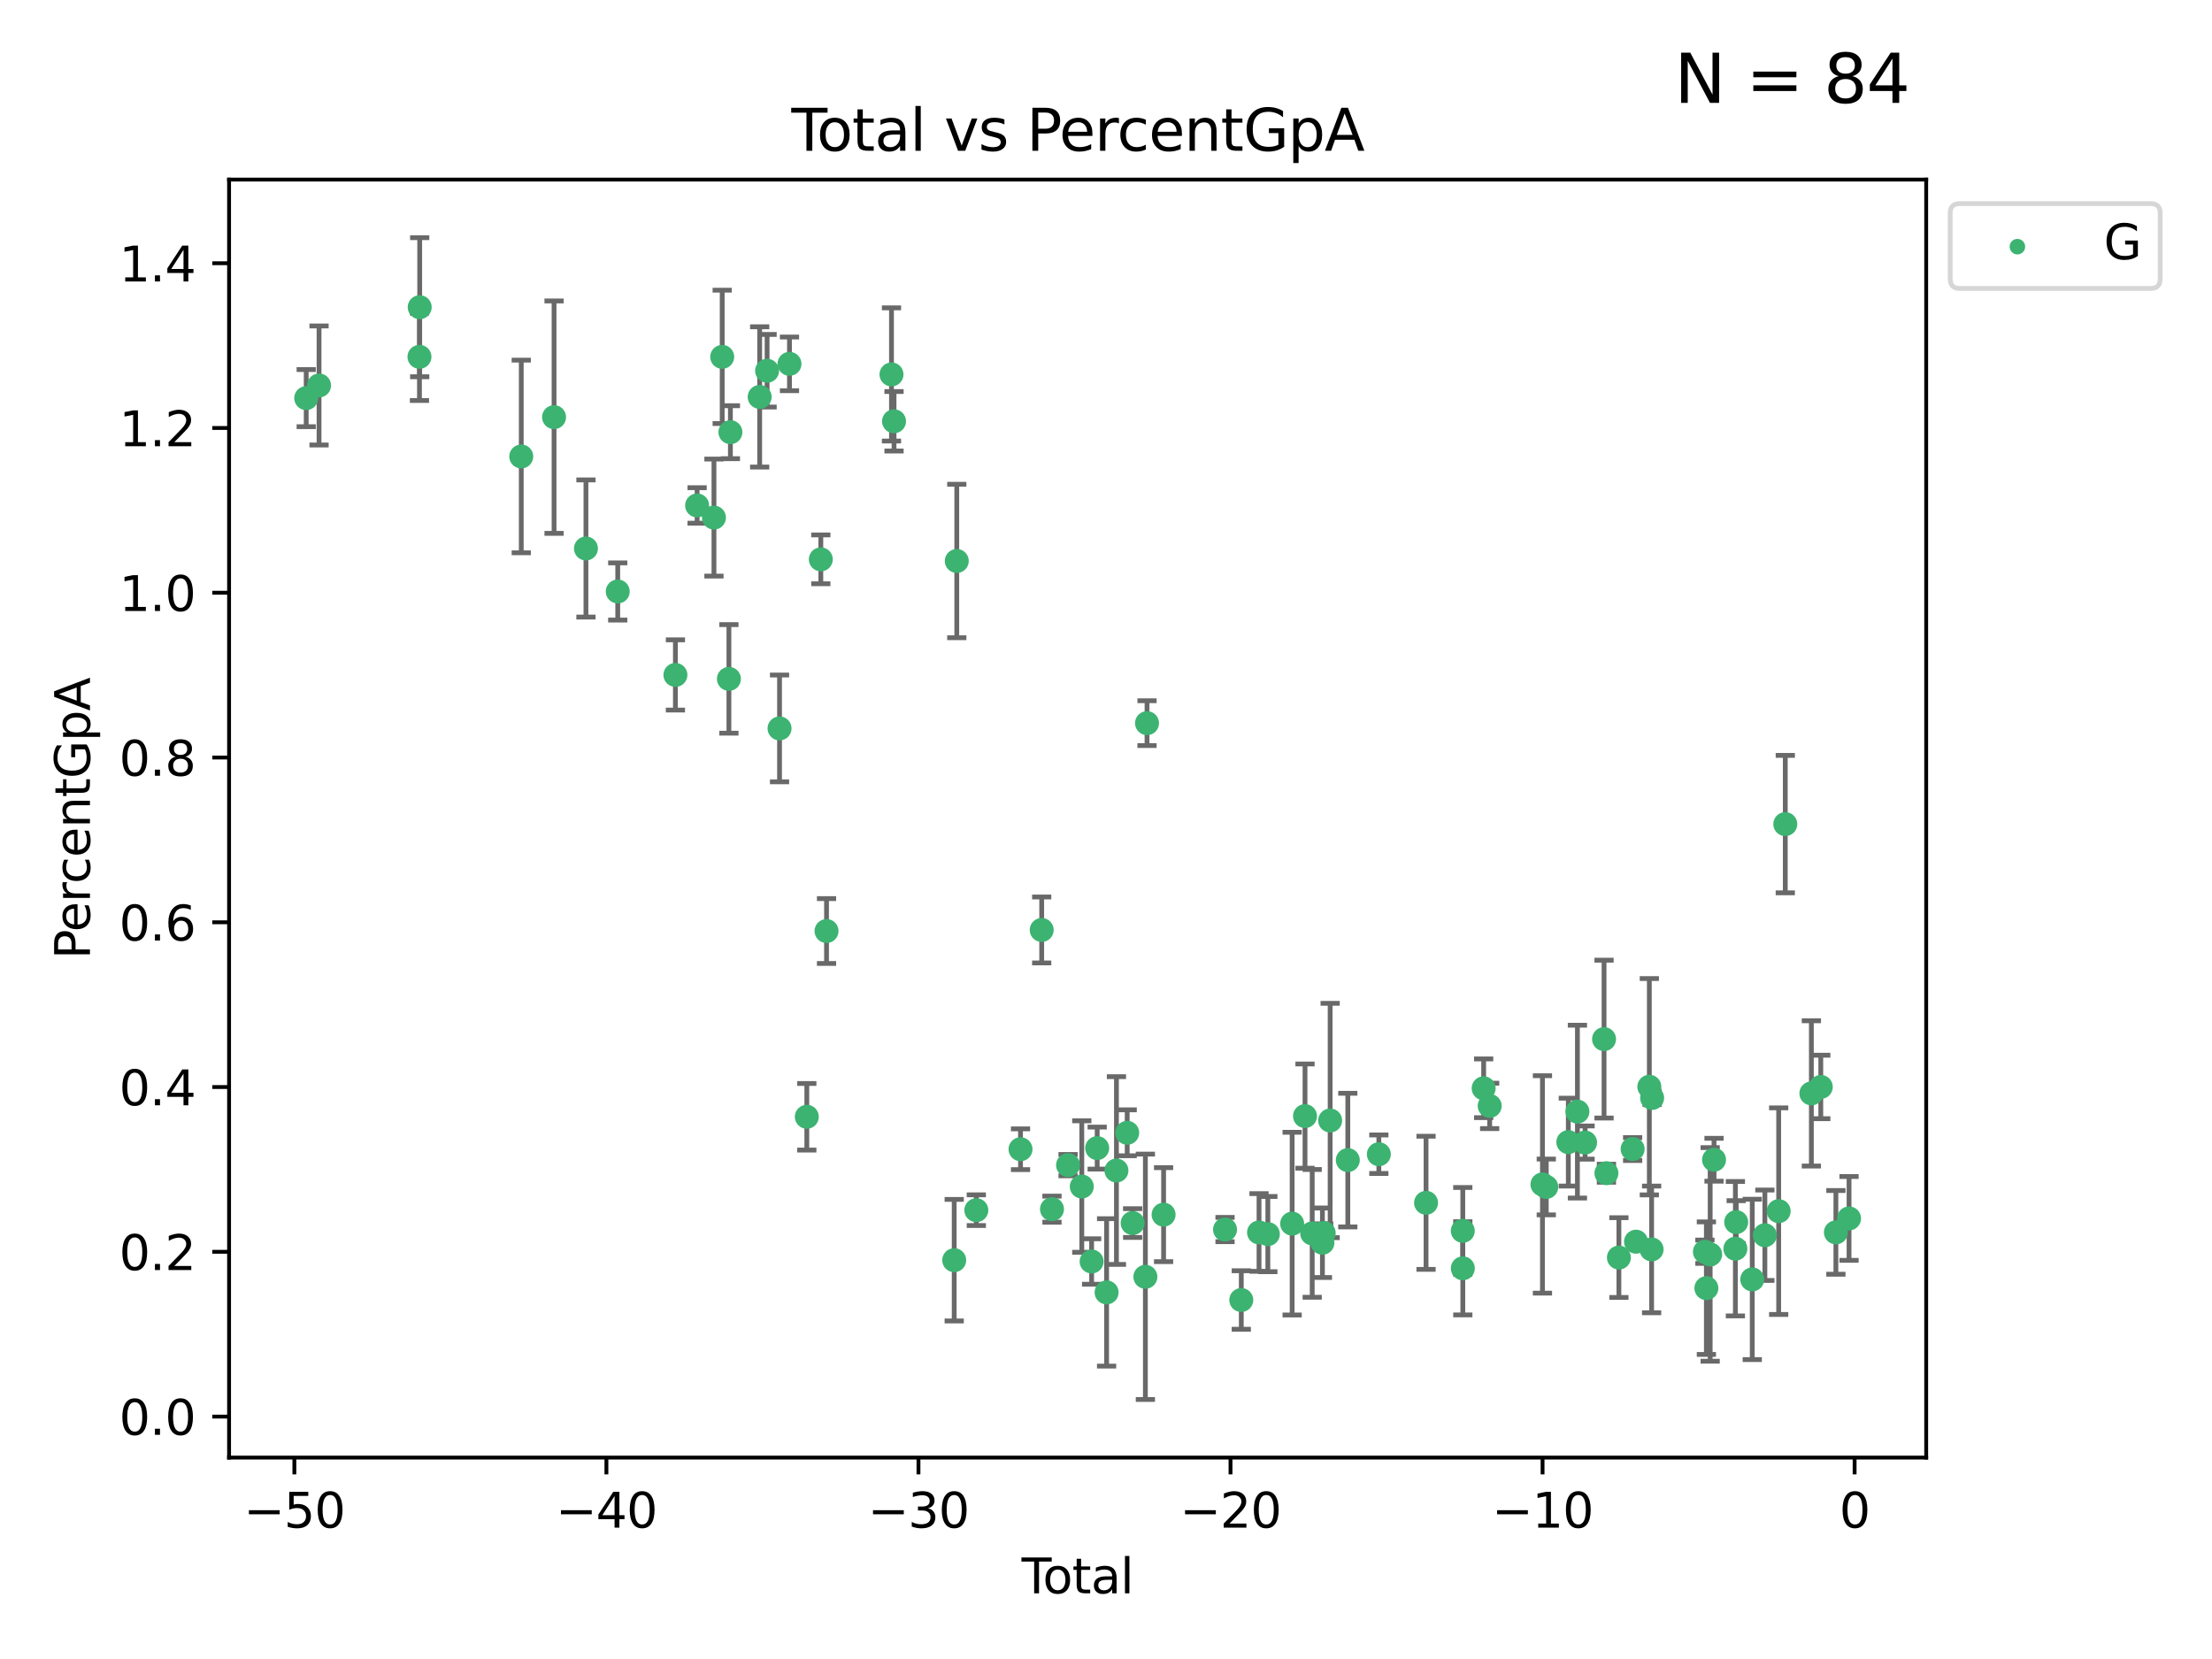 <?xml version="1.0" encoding="utf-8" standalone="no"?>
<!DOCTYPE svg PUBLIC "-//W3C//DTD SVG 1.1//EN"
  "http://www.w3.org/Graphics/SVG/1.1/DTD/svg11.dtd">
<svg xmlns:xlink="http://www.w3.org/1999/xlink" width="460.8pt" height="345.6pt" viewBox="0 0 460.8 345.6" xmlns="http://www.w3.org/2000/svg" version="1.1">
 <defs>
  <style type="text/css">*{stroke-linejoin: round; stroke-linecap: butt}</style>
 </defs>
 <g id="figure_1">
  <g id="patch_1">
   <path d="M 0 345.6 
L 460.8 345.6 
L 460.8 0 
L 0 0 
z
" style="fill: #ffffff"/>
  </g>
  <g id="axes_1">
   <g id="patch_2">
    <path d="M 47.72 303.64 
L 401.26 303.64 
L 401.26 37.411 
L 47.72 37.411 
z
" style="fill: #ffffff"/>
   </g>
   <g id="PathCollection_1">
    <defs>
     <path id="md6d4389af2" d="M 0 1.118 
C 0.297 1.118 0.581 1 0.791 0.791 
C 1 0.581 1.118 0.297 1.118 0 
C 1.118 -0.297 1 -0.581 0.791 -0.791 
C 0.581 -1 0.297 -1.118 0 -1.118 
C -0.297 -1.118 -0.581 -1 -0.791 -0.791 
C -1 -0.581 -1.118 -0.297 -1.118 0 
C -1.118 0.297 -1 0.581 -0.791 0.791 
C -0.581 1 -0.297 1.118 0 1.118 
z
" style="stroke: #3cb371"/>
    </defs>
    <g clip-path="url(#p7189ea8fd0)">
     <use xlink:href="#md6d4389af2" x="63.79" y="82.935" style="fill: #3cb371; stroke: #3cb371"/>
     <use xlink:href="#md6d4389af2" x="66.464" y="80.301" style="fill: #3cb371; stroke: #3cb371"/>
     <use xlink:href="#md6d4389af2" x="87.382" y="74.335" style="fill: #3cb371; stroke: #3cb371"/>
     <use xlink:href="#md6d4389af2" x="87.432" y="63.999" style="fill: #3cb371; stroke: #3cb371"/>
     <use xlink:href="#md6d4389af2" x="108.588" y="95.09" style="fill: #3cb371; stroke: #3cb371"/>
     <use xlink:href="#md6d4389af2" x="115.421" y="86.9" style="fill: #3cb371; stroke: #3cb371"/>
     <use xlink:href="#md6d4389af2" x="122.064" y="114.26" style="fill: #3cb371; stroke: #3cb371"/>
     <use xlink:href="#md6d4389af2" x="128.687" y="123.215" style="fill: #3cb371; stroke: #3cb371"/>
     <use xlink:href="#md6d4389af2" x="140.702" y="140.6" style="fill: #3cb371; stroke: #3cb371"/>
     <use xlink:href="#md6d4389af2" x="145.222" y="105.293" style="fill: #3cb371; stroke: #3cb371"/>
     <use xlink:href="#md6d4389af2" x="148.731" y="107.823" style="fill: #3cb371; stroke: #3cb371"/>
     <use xlink:href="#md6d4389af2" x="150.448" y="74.341" style="fill: #3cb371; stroke: #3cb371"/>
     <use xlink:href="#md6d4389af2" x="151.846" y="141.426" style="fill: #3cb371; stroke: #3cb371"/>
     <use xlink:href="#md6d4389af2" x="152.157" y="90.033" style="fill: #3cb371; stroke: #3cb371"/>
     <use xlink:href="#md6d4389af2" x="158.254" y="82.687" style="fill: #3cb371; stroke: #3cb371"/>
     <use xlink:href="#md6d4389af2" x="159.799" y="77.235" style="fill: #3cb371; stroke: #3cb371"/>
     <use xlink:href="#md6d4389af2" x="162.392" y="151.742" style="fill: #3cb371; stroke: #3cb371"/>
     <use xlink:href="#md6d4389af2" x="164.463" y="75.796" style="fill: #3cb371; stroke: #3cb371"/>
     <use xlink:href="#md6d4389af2" x="168.074" y="232.647" style="fill: #3cb371; stroke: #3cb371"/>
     <use xlink:href="#md6d4389af2" x="170.992" y="116.522" style="fill: #3cb371; stroke: #3cb371"/>
     <use xlink:href="#md6d4389af2" x="172.181" y="193.953" style="fill: #3cb371; stroke: #3cb371"/>
     <use xlink:href="#md6d4389af2" x="185.714" y="78" style="fill: #3cb371; stroke: #3cb371"/>
     <use xlink:href="#md6d4389af2" x="186.243" y="87.759" style="fill: #3cb371; stroke: #3cb371"/>
     <use xlink:href="#md6d4389af2" x="198.778" y="262.519" style="fill: #3cb371; stroke: #3cb371"/>
     <use xlink:href="#md6d4389af2" x="199.315" y="116.864" style="fill: #3cb371; stroke: #3cb371"/>
     <use xlink:href="#md6d4389af2" x="203.386" y="252.104" style="fill: #3cb371; stroke: #3cb371"/>
     <use xlink:href="#md6d4389af2" x="212.593" y="239.405" style="fill: #3cb371; stroke: #3cb371"/>
     <use xlink:href="#md6d4389af2" x="217.005" y="193.729" style="fill: #3cb371; stroke: #3cb371"/>
     <use xlink:href="#md6d4389af2" x="219.148" y="251.893" style="fill: #3cb371; stroke: #3cb371"/>
     <use xlink:href="#md6d4389af2" x="222.496" y="242.715" style="fill: #3cb371; stroke: #3cb371"/>
     <use xlink:href="#md6d4389af2" x="225.356" y="247.179" style="fill: #3cb371; stroke: #3cb371"/>
     <use xlink:href="#md6d4389af2" x="227.405" y="262.795" style="fill: #3cb371; stroke: #3cb371"/>
     <use xlink:href="#md6d4389af2" x="228.564" y="239.172" style="fill: #3cb371; stroke: #3cb371"/>
     <use xlink:href="#md6d4389af2" x="230.524" y="269.231" style="fill: #3cb371; stroke: #3cb371"/>
     <use xlink:href="#md6d4389af2" x="232.576" y="243.844" style="fill: #3cb371; stroke: #3cb371"/>
     <use xlink:href="#md6d4389af2" x="234.815" y="235.98" style="fill: #3cb371; stroke: #3cb371"/>
     <use xlink:href="#md6d4389af2" x="235.948" y="254.786" style="fill: #3cb371; stroke: #3cb371"/>
     <use xlink:href="#md6d4389af2" x="238.603" y="265.982" style="fill: #3cb371; stroke: #3cb371"/>
     <use xlink:href="#md6d4389af2" x="238.945" y="150.646" style="fill: #3cb371; stroke: #3cb371"/>
     <use xlink:href="#md6d4389af2" x="242.398" y="253.033" style="fill: #3cb371; stroke: #3cb371"/>
     <use xlink:href="#md6d4389af2" x="255.195" y="256.139" style="fill: #3cb371; stroke: #3cb371"/>
     <use xlink:href="#md6d4389af2" x="258.583" y="270.816" style="fill: #3cb371; stroke: #3cb371"/>
     <use xlink:href="#md6d4389af2" x="262.278" y="256.744" style="fill: #3cb371; stroke: #3cb371"/>
     <use xlink:href="#md6d4389af2" x="264.117" y="257.084" style="fill: #3cb371; stroke: #3cb371"/>
     <use xlink:href="#md6d4389af2" x="269.176" y="254.906" style="fill: #3cb371; stroke: #3cb371"/>
     <use xlink:href="#md6d4389af2" x="271.858" y="232.502" style="fill: #3cb371; stroke: #3cb371"/>
     <use xlink:href="#md6d4389af2" x="273.356" y="256.938" style="fill: #3cb371; stroke: #3cb371"/>
     <use xlink:href="#md6d4389af2" x="275.485" y="258.887" style="fill: #3cb371; stroke: #3cb371"/>
     <use xlink:href="#md6d4389af2" x="275.751" y="256.859" style="fill: #3cb371; stroke: #3cb371"/>
     <use xlink:href="#md6d4389af2" x="277.094" y="233.42" style="fill: #3cb371; stroke: #3cb371"/>
     <use xlink:href="#md6d4389af2" x="280.773" y="241.671" style="fill: #3cb371; stroke: #3cb371"/>
     <use xlink:href="#md6d4389af2" x="287.239" y="240.446" style="fill: #3cb371; stroke: #3cb371"/>
     <use xlink:href="#md6d4389af2" x="297.072" y="250.564" style="fill: #3cb371; stroke: #3cb371"/>
     <use xlink:href="#md6d4389af2" x="304.726" y="256.409" style="fill: #3cb371; stroke: #3cb371"/>
     <use xlink:href="#md6d4389af2" x="304.732" y="264.216" style="fill: #3cb371; stroke: #3cb371"/>
     <use xlink:href="#md6d4389af2" x="309.074" y="226.71" style="fill: #3cb371; stroke: #3cb371"/>
     <use xlink:href="#md6d4389af2" x="310.327" y="230.381" style="fill: #3cb371; stroke: #3cb371"/>
     <use xlink:href="#md6d4389af2" x="321.321" y="246.736" style="fill: #3cb371; stroke: #3cb371"/>
     <use xlink:href="#md6d4389af2" x="322.117" y="247.265" style="fill: #3cb371; stroke: #3cb371"/>
     <use xlink:href="#md6d4389af2" x="326.71" y="237.924" style="fill: #3cb371; stroke: #3cb371"/>
     <use xlink:href="#md6d4389af2" x="328.606" y="231.572" style="fill: #3cb371; stroke: #3cb371"/>
     <use xlink:href="#md6d4389af2" x="330.201" y="238.014" style="fill: #3cb371; stroke: #3cb371"/>
     <use xlink:href="#md6d4389af2" x="334.153" y="216.465" style="fill: #3cb371; stroke: #3cb371"/>
     <use xlink:href="#md6d4389af2" x="334.648" y="244.401" style="fill: #3cb371; stroke: #3cb371"/>
     <use xlink:href="#md6d4389af2" x="337.246" y="261.974" style="fill: #3cb371; stroke: #3cb371"/>
     <use xlink:href="#md6d4389af2" x="340.108" y="239.365" style="fill: #3cb371; stroke: #3cb371"/>
     <use xlink:href="#md6d4389af2" x="340.813" y="258.666" style="fill: #3cb371; stroke: #3cb371"/>
     <use xlink:href="#md6d4389af2" x="343.586" y="226.386" style="fill: #3cb371; stroke: #3cb371"/>
     <use xlink:href="#md6d4389af2" x="344.06" y="260.279" style="fill: #3cb371; stroke: #3cb371"/>
     <use xlink:href="#md6d4389af2" x="344.169" y="228.721" style="fill: #3cb371; stroke: #3cb371"/>
     <use xlink:href="#md6d4389af2" x="355.164" y="260.76" style="fill: #3cb371; stroke: #3cb371"/>
     <use xlink:href="#md6d4389af2" x="355.471" y="268.346" style="fill: #3cb371; stroke: #3cb371"/>
     <use xlink:href="#md6d4389af2" x="356.26" y="261.316" style="fill: #3cb371; stroke: #3cb371"/>
     <use xlink:href="#md6d4389af2" x="357.064" y="241.595" style="fill: #3cb371; stroke: #3cb371"/>
     <use xlink:href="#md6d4389af2" x="361.514" y="260.125" style="fill: #3cb371; stroke: #3cb371"/>
     <use xlink:href="#md6d4389af2" x="361.682" y="254.591" style="fill: #3cb371; stroke: #3cb371"/>
     <use xlink:href="#md6d4389af2" x="365.025" y="266.525" style="fill: #3cb371; stroke: #3cb371"/>
     <use xlink:href="#md6d4389af2" x="367.657" y="257.323" style="fill: #3cb371; stroke: #3cb371"/>
     <use xlink:href="#md6d4389af2" x="370.532" y="252.307" style="fill: #3cb371; stroke: #3cb371"/>
     <use xlink:href="#md6d4389af2" x="371.908" y="171.675" style="fill: #3cb371; stroke: #3cb371"/>
     <use xlink:href="#md6d4389af2" x="377.342" y="227.775" style="fill: #3cb371; stroke: #3cb371"/>
     <use xlink:href="#md6d4389af2" x="379.305" y="226.43" style="fill: #3cb371; stroke: #3cb371"/>
     <use xlink:href="#md6d4389af2" x="382.45" y="256.727" style="fill: #3cb371; stroke: #3cb371"/>
     <use xlink:href="#md6d4389af2" x="385.19" y="253.821" style="fill: #3cb371; stroke: #3cb371"/>
    </g>
   </g>
   <g id="matplotlib.axis_1">
    <g id="xtick_1">
     <g id="line2d_1">
      <defs>
       <path id="m8335819a07" d="M 0 0 
L 0 3.5 
" style="stroke: #000000; stroke-width: 0.8"/>
      </defs>
      <g>
       <use xlink:href="#m8335819a07" x="61.322" y="303.64" style="stroke: #000000; stroke-width: 0.8"/>
      </g>
     </g>
     <g id="text_1">
      <!-- −50 -->
      <g transform="translate(50.769 318.238) scale(0.1 -0.1)">
       <defs>
        <path id="DejaVuSans-2212" d="M 678 2272 
L 4684 2272 
L 4684 1741 
L 678 1741 
L 678 2272 
z
" transform="scale(0.016)"/>
        <path id="DejaVuSans-35" d="M 691 4666 
L 3169 4666 
L 3169 4134 
L 1269 4134 
L 1269 2991 
Q 1406 3038 1543 3061 
Q 1681 3084 1819 3084 
Q 2600 3084 3056 2656 
Q 3513 2228 3513 1497 
Q 3513 744 3044 326 
Q 2575 -91 1722 -91 
Q 1428 -91 1123 -41 
Q 819 9 494 109 
L 494 744 
Q 775 591 1075 516 
Q 1375 441 1709 441 
Q 2250 441 2565 725 
Q 2881 1009 2881 1497 
Q 2881 1984 2565 2268 
Q 2250 2553 1709 2553 
Q 1456 2553 1204 2497 
Q 953 2441 691 2322 
L 691 4666 
z
" transform="scale(0.016)"/>
        <path id="DejaVuSans-30" d="M 2034 4250 
Q 1547 4250 1301 3770 
Q 1056 3291 1056 2328 
Q 1056 1369 1301 889 
Q 1547 409 2034 409 
Q 2525 409 2770 889 
Q 3016 1369 3016 2328 
Q 3016 3291 2770 3770 
Q 2525 4250 2034 4250 
z
M 2034 4750 
Q 2819 4750 3233 4129 
Q 3647 3509 3647 2328 
Q 3647 1150 3233 529 
Q 2819 -91 2034 -91 
Q 1250 -91 836 529 
Q 422 1150 422 2328 
Q 422 3509 836 4129 
Q 1250 4750 2034 4750 
z
" transform="scale(0.016)"/>
       </defs>
       <use xlink:href="#DejaVuSans-2212"/>
       <use xlink:href="#DejaVuSans-35" x="83.789"/>
       <use xlink:href="#DejaVuSans-30" x="147.412"/>
      </g>
     </g>
    </g>
    <g id="xtick_2">
     <g id="line2d_2">
      <g>
       <use xlink:href="#m8335819a07" x="126.327" y="303.64" style="stroke: #000000; stroke-width: 0.8"/>
      </g>
     </g>
     <g id="text_2">
      <!-- −40 -->
      <g transform="translate(115.775 318.238) scale(0.1 -0.1)">
       <defs>
        <path id="DejaVuSans-34" d="M 2419 4116 
L 825 1625 
L 2419 1625 
L 2419 4116 
z
M 2253 4666 
L 3047 4666 
L 3047 1625 
L 3713 1625 
L 3713 1100 
L 3047 1100 
L 3047 0 
L 2419 0 
L 2419 1100 
L 313 1100 
L 313 1709 
L 2253 4666 
z
" transform="scale(0.016)"/>
       </defs>
       <use xlink:href="#DejaVuSans-2212"/>
       <use xlink:href="#DejaVuSans-34" x="83.789"/>
       <use xlink:href="#DejaVuSans-30" x="147.412"/>
      </g>
     </g>
    </g>
    <g id="xtick_3">
     <g id="line2d_3">
      <g>
       <use xlink:href="#m8335819a07" x="191.333" y="303.64" style="stroke: #000000; stroke-width: 0.8"/>
      </g>
     </g>
     <g id="text_3">
      <!-- −30 -->
      <g transform="translate(180.78 318.238) scale(0.1 -0.1)">
       <defs>
        <path id="DejaVuSans-33" d="M 2597 2516 
Q 3050 2419 3304 2112 
Q 3559 1806 3559 1356 
Q 3559 666 3084 287 
Q 2609 -91 1734 -91 
Q 1441 -91 1130 -33 
Q 819 25 488 141 
L 488 750 
Q 750 597 1062 519 
Q 1375 441 1716 441 
Q 2309 441 2620 675 
Q 2931 909 2931 1356 
Q 2931 1769 2642 2001 
Q 2353 2234 1838 2234 
L 1294 2234 
L 1294 2753 
L 1863 2753 
Q 2328 2753 2575 2939 
Q 2822 3125 2822 3475 
Q 2822 3834 2567 4026 
Q 2313 4219 1838 4219 
Q 1578 4219 1281 4162 
Q 984 4106 628 3988 
L 628 4550 
Q 988 4650 1302 4700 
Q 1616 4750 1894 4750 
Q 2613 4750 3031 4423 
Q 3450 4097 3450 3541 
Q 3450 3153 3228 2886 
Q 3006 2619 2597 2516 
z
" transform="scale(0.016)"/>
       </defs>
       <use xlink:href="#DejaVuSans-2212"/>
       <use xlink:href="#DejaVuSans-33" x="83.789"/>
       <use xlink:href="#DejaVuSans-30" x="147.412"/>
      </g>
     </g>
    </g>
    <g id="xtick_4">
     <g id="line2d_4">
      <g>
       <use xlink:href="#m8335819a07" x="256.338" y="303.64" style="stroke: #000000; stroke-width: 0.8"/>
      </g>
     </g>
     <g id="text_4">
      <!-- −20 -->
      <g transform="translate(245.786 318.238) scale(0.1 -0.1)">
       <defs>
        <path id="DejaVuSans-32" d="M 1228 531 
L 3431 531 
L 3431 0 
L 469 0 
L 469 531 
Q 828 903 1448 1529 
Q 2069 2156 2228 2338 
Q 2531 2678 2651 2914 
Q 2772 3150 2772 3378 
Q 2772 3750 2511 3984 
Q 2250 4219 1831 4219 
Q 1534 4219 1204 4116 
Q 875 4013 500 3803 
L 500 4441 
Q 881 4594 1212 4672 
Q 1544 4750 1819 4750 
Q 2544 4750 2975 4387 
Q 3406 4025 3406 3419 
Q 3406 3131 3298 2873 
Q 3191 2616 2906 2266 
Q 2828 2175 2409 1742 
Q 1991 1309 1228 531 
z
" transform="scale(0.016)"/>
       </defs>
       <use xlink:href="#DejaVuSans-2212"/>
       <use xlink:href="#DejaVuSans-32" x="83.789"/>
       <use xlink:href="#DejaVuSans-30" x="147.412"/>
      </g>
     </g>
    </g>
    <g id="xtick_5">
     <g id="line2d_5">
      <g>
       <use xlink:href="#m8335819a07" x="321.343" y="303.64" style="stroke: #000000; stroke-width: 0.8"/>
      </g>
     </g>
     <g id="text_5">
      <!-- −10 -->
      <g transform="translate(310.791 318.238) scale(0.1 -0.1)">
       <defs>
        <path id="DejaVuSans-31" d="M 794 531 
L 1825 531 
L 1825 4091 
L 703 3866 
L 703 4441 
L 1819 4666 
L 2450 4666 
L 2450 531 
L 3481 531 
L 3481 0 
L 794 0 
L 794 531 
z
" transform="scale(0.016)"/>
       </defs>
       <use xlink:href="#DejaVuSans-2212"/>
       <use xlink:href="#DejaVuSans-31" x="83.789"/>
       <use xlink:href="#DejaVuSans-30" x="147.412"/>
      </g>
     </g>
    </g>
    <g id="xtick_6">
     <g id="line2d_6">
      <g>
       <use xlink:href="#m8335819a07" x="386.349" y="303.64" style="stroke: #000000; stroke-width: 0.8"/>
      </g>
     </g>
     <g id="text_6">
      <!-- 0 -->
      <g transform="translate(383.168 318.238) scale(0.1 -0.1)">
       <use xlink:href="#DejaVuSans-30"/>
      </g>
     </g>
    </g>
    <g id="text_7">
     <!-- Total -->
     <g transform="translate(212.813 331.917) scale(0.1 -0.1)">
      <defs>
       <path id="DejaVuSans-54" d="M -19 4666 
L 3928 4666 
L 3928 4134 
L 2272 4134 
L 2272 0 
L 1638 0 
L 1638 4134 
L -19 4134 
L -19 4666 
z
" transform="scale(0.016)"/>
       <path id="DejaVuSans-6f" d="M 1959 3097 
Q 1497 3097 1228 2736 
Q 959 2375 959 1747 
Q 959 1119 1226 758 
Q 1494 397 1959 397 
Q 2419 397 2687 759 
Q 2956 1122 2956 1747 
Q 2956 2369 2687 2733 
Q 2419 3097 1959 3097 
z
M 1959 3584 
Q 2709 3584 3137 3096 
Q 3566 2609 3566 1747 
Q 3566 888 3137 398 
Q 2709 -91 1959 -91 
Q 1206 -91 779 398 
Q 353 888 353 1747 
Q 353 2609 779 3096 
Q 1206 3584 1959 3584 
z
" transform="scale(0.016)"/>
       <path id="DejaVuSans-74" d="M 1172 4494 
L 1172 3500 
L 2356 3500 
L 2356 3053 
L 1172 3053 
L 1172 1153 
Q 1172 725 1289 603 
Q 1406 481 1766 481 
L 2356 481 
L 2356 0 
L 1766 0 
Q 1100 0 847 248 
Q 594 497 594 1153 
L 594 3053 
L 172 3053 
L 172 3500 
L 594 3500 
L 594 4494 
L 1172 4494 
z
" transform="scale(0.016)"/>
       <path id="DejaVuSans-61" d="M 2194 1759 
Q 1497 1759 1228 1600 
Q 959 1441 959 1056 
Q 959 750 1161 570 
Q 1363 391 1709 391 
Q 2188 391 2477 730 
Q 2766 1069 2766 1631 
L 2766 1759 
L 2194 1759 
z
M 3341 1997 
L 3341 0 
L 2766 0 
L 2766 531 
Q 2569 213 2275 61 
Q 1981 -91 1556 -91 
Q 1019 -91 701 211 
Q 384 513 384 1019 
Q 384 1609 779 1909 
Q 1175 2209 1959 2209 
L 2766 2209 
L 2766 2266 
Q 2766 2663 2505 2880 
Q 2244 3097 1772 3097 
Q 1472 3097 1187 3025 
Q 903 2953 641 2809 
L 641 3341 
Q 956 3463 1253 3523 
Q 1550 3584 1831 3584 
Q 2591 3584 2966 3190 
Q 3341 2797 3341 1997 
z
" transform="scale(0.016)"/>
       <path id="DejaVuSans-6c" d="M 603 4863 
L 1178 4863 
L 1178 0 
L 603 0 
L 603 4863 
z
" transform="scale(0.016)"/>
      </defs>
      <use xlink:href="#DejaVuSans-54"/>
      <use xlink:href="#DejaVuSans-6f" x="44.084"/>
      <use xlink:href="#DejaVuSans-74" x="105.266"/>
      <use xlink:href="#DejaVuSans-61" x="144.475"/>
      <use xlink:href="#DejaVuSans-6c" x="205.754"/>
     </g>
    </g>
   </g>
   <g id="matplotlib.axis_2">
    <g id="ytick_1">
     <g id="line2d_7">
      <defs>
       <path id="m56cbb51cf3" d="M 0 0 
L -3.5 0 
" style="stroke: #000000; stroke-width: 0.8"/>
      </defs>
      <g>
       <use xlink:href="#m56cbb51cf3" x="47.72" y="295.098" style="stroke: #000000; stroke-width: 0.8"/>
      </g>
     </g>
     <g id="text_8">
      <!-- 0.0 -->
      <g transform="translate(24.817 298.897) scale(0.1 -0.1)">
       <defs>
        <path id="DejaVuSans-2e" d="M 684 794 
L 1344 794 
L 1344 0 
L 684 0 
L 684 794 
z
" transform="scale(0.016)"/>
       </defs>
       <use xlink:href="#DejaVuSans-30"/>
       <use xlink:href="#DejaVuSans-2e" x="63.623"/>
       <use xlink:href="#DejaVuSans-30" x="95.41"/>
      </g>
     </g>
    </g>
    <g id="ytick_2">
     <g id="line2d_8">
      <g>
       <use xlink:href="#m56cbb51cf3" x="47.72" y="260.774" style="stroke: #000000; stroke-width: 0.8"/>
      </g>
     </g>
     <g id="text_9">
      <!-- 0.2 -->
      <g transform="translate(24.817 264.574) scale(0.1 -0.1)">
       <use xlink:href="#DejaVuSans-30"/>
       <use xlink:href="#DejaVuSans-2e" x="63.623"/>
       <use xlink:href="#DejaVuSans-32" x="95.41"/>
      </g>
     </g>
    </g>
    <g id="ytick_3">
     <g id="line2d_9">
      <g>
       <use xlink:href="#m56cbb51cf3" x="47.72" y="226.451" style="stroke: #000000; stroke-width: 0.8"/>
      </g>
     </g>
     <g id="text_10">
      <!-- 0.4 -->
      <g transform="translate(24.817 230.25) scale(0.1 -0.1)">
       <use xlink:href="#DejaVuSans-30"/>
       <use xlink:href="#DejaVuSans-2e" x="63.623"/>
       <use xlink:href="#DejaVuSans-34" x="95.41"/>
      </g>
     </g>
    </g>
    <g id="ytick_4">
     <g id="line2d_10">
      <g>
       <use xlink:href="#m56cbb51cf3" x="47.72" y="192.128" style="stroke: #000000; stroke-width: 0.8"/>
      </g>
     </g>
     <g id="text_11">
      <!-- 0.6 -->
      <g transform="translate(24.817 195.927) scale(0.1 -0.1)">
       <defs>
        <path id="DejaVuSans-36" d="M 2113 2584 
Q 1688 2584 1439 2293 
Q 1191 2003 1191 1497 
Q 1191 994 1439 701 
Q 1688 409 2113 409 
Q 2538 409 2786 701 
Q 3034 994 3034 1497 
Q 3034 2003 2786 2293 
Q 2538 2584 2113 2584 
z
M 3366 4563 
L 3366 3988 
Q 3128 4100 2886 4159 
Q 2644 4219 2406 4219 
Q 1781 4219 1451 3797 
Q 1122 3375 1075 2522 
Q 1259 2794 1537 2939 
Q 1816 3084 2150 3084 
Q 2853 3084 3261 2657 
Q 3669 2231 3669 1497 
Q 3669 778 3244 343 
Q 2819 -91 2113 -91 
Q 1303 -91 875 529 
Q 447 1150 447 2328 
Q 447 3434 972 4092 
Q 1497 4750 2381 4750 
Q 2619 4750 2861 4703 
Q 3103 4656 3366 4563 
z
" transform="scale(0.016)"/>
       </defs>
       <use xlink:href="#DejaVuSans-30"/>
       <use xlink:href="#DejaVuSans-2e" x="63.623"/>
       <use xlink:href="#DejaVuSans-36" x="95.41"/>
      </g>
     </g>
    </g>
    <g id="ytick_5">
     <g id="line2d_11">
      <g>
       <use xlink:href="#m56cbb51cf3" x="47.72" y="157.804" style="stroke: #000000; stroke-width: 0.8"/>
      </g>
     </g>
     <g id="text_12">
      <!-- 0.8 -->
      <g transform="translate(24.817 161.603) scale(0.1 -0.1)">
       <defs>
        <path id="DejaVuSans-38" d="M 2034 2216 
Q 1584 2216 1326 1975 
Q 1069 1734 1069 1313 
Q 1069 891 1326 650 
Q 1584 409 2034 409 
Q 2484 409 2743 651 
Q 3003 894 3003 1313 
Q 3003 1734 2745 1975 
Q 2488 2216 2034 2216 
z
M 1403 2484 
Q 997 2584 770 2862 
Q 544 3141 544 3541 
Q 544 4100 942 4425 
Q 1341 4750 2034 4750 
Q 2731 4750 3128 4425 
Q 3525 4100 3525 3541 
Q 3525 3141 3298 2862 
Q 3072 2584 2669 2484 
Q 3125 2378 3379 2068 
Q 3634 1759 3634 1313 
Q 3634 634 3220 271 
Q 2806 -91 2034 -91 
Q 1263 -91 848 271 
Q 434 634 434 1313 
Q 434 1759 690 2068 
Q 947 2378 1403 2484 
z
M 1172 3481 
Q 1172 3119 1398 2916 
Q 1625 2713 2034 2713 
Q 2441 2713 2670 2916 
Q 2900 3119 2900 3481 
Q 2900 3844 2670 4047 
Q 2441 4250 2034 4250 
Q 1625 4250 1398 4047 
Q 1172 3844 1172 3481 
z
" transform="scale(0.016)"/>
       </defs>
       <use xlink:href="#DejaVuSans-30"/>
       <use xlink:href="#DejaVuSans-2e" x="63.623"/>
       <use xlink:href="#DejaVuSans-38" x="95.41"/>
      </g>
     </g>
    </g>
    <g id="ytick_6">
     <g id="line2d_12">
      <g>
       <use xlink:href="#m56cbb51cf3" x="47.72" y="123.481" style="stroke: #000000; stroke-width: 0.8"/>
      </g>
     </g>
     <g id="text_13">
      <!-- 1.0 -->
      <g transform="translate(24.817 127.28) scale(0.1 -0.1)">
       <use xlink:href="#DejaVuSans-31"/>
       <use xlink:href="#DejaVuSans-2e" x="63.623"/>
       <use xlink:href="#DejaVuSans-30" x="95.41"/>
      </g>
     </g>
    </g>
    <g id="ytick_7">
     <g id="line2d_13">
      <g>
       <use xlink:href="#m56cbb51cf3" x="47.72" y="89.158" style="stroke: #000000; stroke-width: 0.8"/>
      </g>
     </g>
     <g id="text_14">
      <!-- 1.2 -->
      <g transform="translate(24.817 92.957) scale(0.1 -0.1)">
       <use xlink:href="#DejaVuSans-31"/>
       <use xlink:href="#DejaVuSans-2e" x="63.623"/>
       <use xlink:href="#DejaVuSans-32" x="95.41"/>
      </g>
     </g>
    </g>
    <g id="ytick_8">
     <g id="line2d_14">
      <g>
       <use xlink:href="#m56cbb51cf3" x="47.72" y="54.834" style="stroke: #000000; stroke-width: 0.8"/>
      </g>
     </g>
     <g id="text_15">
      <!-- 1.4 -->
      <g transform="translate(24.817 58.633) scale(0.1 -0.1)">
       <use xlink:href="#DejaVuSans-31"/>
       <use xlink:href="#DejaVuSans-2e" x="63.623"/>
       <use xlink:href="#DejaVuSans-34" x="95.41"/>
      </g>
     </g>
    </g>
    <g id="text_16">
     <!-- PercentGpA -->
     <g transform="translate(18.737 199.802) rotate(-90) scale(0.1 -0.1)">
      <defs>
       <path id="DejaVuSans-50" d="M 1259 4147 
L 1259 2394 
L 2053 2394 
Q 2494 2394 2734 2622 
Q 2975 2850 2975 3272 
Q 2975 3691 2734 3919 
Q 2494 4147 2053 4147 
L 1259 4147 
z
M 628 4666 
L 2053 4666 
Q 2838 4666 3239 4311 
Q 3641 3956 3641 3272 
Q 3641 2581 3239 2228 
Q 2838 1875 2053 1875 
L 1259 1875 
L 1259 0 
L 628 0 
L 628 4666 
z
" transform="scale(0.016)"/>
       <path id="DejaVuSans-65" d="M 3597 1894 
L 3597 1613 
L 953 1613 
Q 991 1019 1311 708 
Q 1631 397 2203 397 
Q 2534 397 2845 478 
Q 3156 559 3463 722 
L 3463 178 
Q 3153 47 2828 -22 
Q 2503 -91 2169 -91 
Q 1331 -91 842 396 
Q 353 884 353 1716 
Q 353 2575 817 3079 
Q 1281 3584 2069 3584 
Q 2775 3584 3186 3129 
Q 3597 2675 3597 1894 
z
M 3022 2063 
Q 3016 2534 2758 2815 
Q 2500 3097 2075 3097 
Q 1594 3097 1305 2825 
Q 1016 2553 972 2059 
L 3022 2063 
z
" transform="scale(0.016)"/>
       <path id="DejaVuSans-72" d="M 2631 2963 
Q 2534 3019 2420 3045 
Q 2306 3072 2169 3072 
Q 1681 3072 1420 2755 
Q 1159 2438 1159 1844 
L 1159 0 
L 581 0 
L 581 3500 
L 1159 3500 
L 1159 2956 
Q 1341 3275 1631 3429 
Q 1922 3584 2338 3584 
Q 2397 3584 2469 3576 
Q 2541 3569 2628 3553 
L 2631 2963 
z
" transform="scale(0.016)"/>
       <path id="DejaVuSans-63" d="M 3122 3366 
L 3122 2828 
Q 2878 2963 2633 3030 
Q 2388 3097 2138 3097 
Q 1578 3097 1268 2742 
Q 959 2388 959 1747 
Q 959 1106 1268 751 
Q 1578 397 2138 397 
Q 2388 397 2633 464 
Q 2878 531 3122 666 
L 3122 134 
Q 2881 22 2623 -34 
Q 2366 -91 2075 -91 
Q 1284 -91 818 406 
Q 353 903 353 1747 
Q 353 2603 823 3093 
Q 1294 3584 2113 3584 
Q 2378 3584 2631 3529 
Q 2884 3475 3122 3366 
z
" transform="scale(0.016)"/>
       <path id="DejaVuSans-6e" d="M 3513 2113 
L 3513 0 
L 2938 0 
L 2938 2094 
Q 2938 2591 2744 2837 
Q 2550 3084 2163 3084 
Q 1697 3084 1428 2787 
Q 1159 2491 1159 1978 
L 1159 0 
L 581 0 
L 581 3500 
L 1159 3500 
L 1159 2956 
Q 1366 3272 1645 3428 
Q 1925 3584 2291 3584 
Q 2894 3584 3203 3211 
Q 3513 2838 3513 2113 
z
" transform="scale(0.016)"/>
       <path id="DejaVuSans-47" d="M 3809 666 
L 3809 1919 
L 2778 1919 
L 2778 2438 
L 4434 2438 
L 4434 434 
Q 4069 175 3628 42 
Q 3188 -91 2688 -91 
Q 1594 -91 976 548 
Q 359 1188 359 2328 
Q 359 3472 976 4111 
Q 1594 4750 2688 4750 
Q 3144 4750 3555 4637 
Q 3966 4525 4313 4306 
L 4313 3634 
Q 3963 3931 3569 4081 
Q 3175 4231 2741 4231 
Q 1884 4231 1454 3753 
Q 1025 3275 1025 2328 
Q 1025 1384 1454 906 
Q 1884 428 2741 428 
Q 3075 428 3337 486 
Q 3600 544 3809 666 
z
" transform="scale(0.016)"/>
       <path id="DejaVuSans-70" d="M 1159 525 
L 1159 -1331 
L 581 -1331 
L 581 3500 
L 1159 3500 
L 1159 2969 
Q 1341 3281 1617 3432 
Q 1894 3584 2278 3584 
Q 2916 3584 3314 3078 
Q 3713 2572 3713 1747 
Q 3713 922 3314 415 
Q 2916 -91 2278 -91 
Q 1894 -91 1617 61 
Q 1341 213 1159 525 
z
M 3116 1747 
Q 3116 2381 2855 2742 
Q 2594 3103 2138 3103 
Q 1681 3103 1420 2742 
Q 1159 2381 1159 1747 
Q 1159 1113 1420 752 
Q 1681 391 2138 391 
Q 2594 391 2855 752 
Q 3116 1113 3116 1747 
z
" transform="scale(0.016)"/>
       <path id="DejaVuSans-41" d="M 2188 4044 
L 1331 1722 
L 3047 1722 
L 2188 4044 
z
M 1831 4666 
L 2547 4666 
L 4325 0 
L 3669 0 
L 3244 1197 
L 1141 1197 
L 716 0 
L 50 0 
L 1831 4666 
z
" transform="scale(0.016)"/>
      </defs>
      <use xlink:href="#DejaVuSans-50"/>
      <use xlink:href="#DejaVuSans-65" x="56.678"/>
      <use xlink:href="#DejaVuSans-72" x="118.201"/>
      <use xlink:href="#DejaVuSans-63" x="157.064"/>
      <use xlink:href="#DejaVuSans-65" x="212.045"/>
      <use xlink:href="#DejaVuSans-6e" x="273.568"/>
      <use xlink:href="#DejaVuSans-74" x="336.947"/>
      <use xlink:href="#DejaVuSans-47" x="376.156"/>
      <use xlink:href="#DejaVuSans-70" x="453.646"/>
      <use xlink:href="#DejaVuSans-41" x="517.123"/>
     </g>
    </g>
   </g>
   <g id="LineCollection_1">
    <path d="M 63.79 88.887 
L 63.79 76.984 
" clip-path="url(#p7189ea8fd0)" style="fill: none; stroke: #696969"/>
    <path d="M 66.464 92.701 
L 66.464 67.902 
" clip-path="url(#p7189ea8fd0)" style="fill: none; stroke: #696969"/>
    <path d="M 87.382 83.426 
L 87.382 65.243 
" clip-path="url(#p7189ea8fd0)" style="fill: none; stroke: #696969"/>
    <path d="M 87.432 78.485 
L 87.432 49.513 
" clip-path="url(#p7189ea8fd0)" style="fill: none; stroke: #696969"/>
    <path d="M 108.588 115.158 
L 108.588 75.023 
" clip-path="url(#p7189ea8fd0)" style="fill: none; stroke: #696969"/>
    <path d="M 115.421 111.107 
L 115.421 62.694 
" clip-path="url(#p7189ea8fd0)" style="fill: none; stroke: #696969"/>
    <path d="M 122.064 128.545 
L 122.064 99.976 
" clip-path="url(#p7189ea8fd0)" style="fill: none; stroke: #696969"/>
    <path d="M 128.687 129.173 
L 128.687 117.258 
" clip-path="url(#p7189ea8fd0)" style="fill: none; stroke: #696969"/>
    <path d="M 140.702 147.913 
L 140.702 133.287 
" clip-path="url(#p7189ea8fd0)" style="fill: none; stroke: #696969"/>
    <path d="M 145.222 108.989 
L 145.222 101.596 
" clip-path="url(#p7189ea8fd0)" style="fill: none; stroke: #696969"/>
    <path d="M 148.731 120.014 
L 148.731 95.633 
" clip-path="url(#p7189ea8fd0)" style="fill: none; stroke: #696969"/>
    <path d="M 150.448 88.234 
L 150.448 60.448 
" clip-path="url(#p7189ea8fd0)" style="fill: none; stroke: #696969"/>
    <path d="M 151.846 152.735 
L 151.846 130.117 
" clip-path="url(#p7189ea8fd0)" style="fill: none; stroke: #696969"/>
    <path d="M 152.157 95.551 
L 152.157 84.515 
" clip-path="url(#p7189ea8fd0)" style="fill: none; stroke: #696969"/>
    <path d="M 158.254 97.298 
L 158.254 68.075 
" clip-path="url(#p7189ea8fd0)" style="fill: none; stroke: #696969"/>
    <path d="M 159.799 84.796 
L 159.799 69.673 
" clip-path="url(#p7189ea8fd0)" style="fill: none; stroke: #696969"/>
    <path d="M 162.392 162.871 
L 162.392 140.614 
" clip-path="url(#p7189ea8fd0)" style="fill: none; stroke: #696969"/>
    <path d="M 164.463 81.387 
L 164.463 70.205 
" clip-path="url(#p7189ea8fd0)" style="fill: none; stroke: #696969"/>
    <path d="M 168.074 239.577 
L 168.074 225.716 
" clip-path="url(#p7189ea8fd0)" style="fill: none; stroke: #696969"/>
    <path d="M 170.992 121.61 
L 170.992 111.435 
" clip-path="url(#p7189ea8fd0)" style="fill: none; stroke: #696969"/>
    <path d="M 172.181 200.71 
L 172.181 187.196 
" clip-path="url(#p7189ea8fd0)" style="fill: none; stroke: #696969"/>
    <path d="M 185.714 91.87 
L 185.714 64.13 
" clip-path="url(#p7189ea8fd0)" style="fill: none; stroke: #696969"/>
    <path d="M 186.243 93.955 
L 186.243 81.563 
" clip-path="url(#p7189ea8fd0)" style="fill: none; stroke: #696969"/>
    <path d="M 198.778 275.177 
L 198.778 249.861 
" clip-path="url(#p7189ea8fd0)" style="fill: none; stroke: #696969"/>
    <path d="M 199.315 132.848 
L 199.315 100.88 
" clip-path="url(#p7189ea8fd0)" style="fill: none; stroke: #696969"/>
    <path d="M 203.386 255.302 
L 203.386 248.906 
" clip-path="url(#p7189ea8fd0)" style="fill: none; stroke: #696969"/>
    <path d="M 212.593 243.653 
L 212.593 235.158 
" clip-path="url(#p7189ea8fd0)" style="fill: none; stroke: #696969"/>
    <path d="M 217.005 200.599 
L 217.005 186.86 
" clip-path="url(#p7189ea8fd0)" style="fill: none; stroke: #696969"/>
    <path d="M 219.148 254.609 
L 219.148 249.176 
" clip-path="url(#p7189ea8fd0)" style="fill: none; stroke: #696969"/>
    <path d="M 222.496 244.936 
L 222.496 240.494 
" clip-path="url(#p7189ea8fd0)" style="fill: none; stroke: #696969"/>
    <path d="M 225.356 260.875 
L 225.356 233.484 
" clip-path="url(#p7189ea8fd0)" style="fill: none; stroke: #696969"/>
    <path d="M 227.405 267.527 
L 227.405 258.062 
" clip-path="url(#p7189ea8fd0)" style="fill: none; stroke: #696969"/>
    <path d="M 228.564 243.546 
L 228.564 234.797 
" clip-path="url(#p7189ea8fd0)" style="fill: none; stroke: #696969"/>
    <path d="M 230.524 284.583 
L 230.524 253.88 
" clip-path="url(#p7189ea8fd0)" style="fill: none; stroke: #696969"/>
    <path d="M 232.576 263.397 
L 232.576 224.291 
" clip-path="url(#p7189ea8fd0)" style="fill: none; stroke: #696969"/>
    <path d="M 234.815 240.763 
L 234.815 231.197 
" clip-path="url(#p7189ea8fd0)" style="fill: none; stroke: #696969"/>
    <path d="M 235.948 257.786 
L 235.948 251.786 
" clip-path="url(#p7189ea8fd0)" style="fill: none; stroke: #696969"/>
    <path d="M 238.603 291.539 
L 238.603 240.424 
" clip-path="url(#p7189ea8fd0)" style="fill: none; stroke: #696969"/>
    <path d="M 238.945 155.313 
L 238.945 145.979 
" clip-path="url(#p7189ea8fd0)" style="fill: none; stroke: #696969"/>
    <path d="M 242.398 262.826 
L 242.398 243.24 
" clip-path="url(#p7189ea8fd0)" style="fill: none; stroke: #696969"/>
    <path d="M 255.195 258.672 
L 255.195 253.607 
" clip-path="url(#p7189ea8fd0)" style="fill: none; stroke: #696969"/>
    <path d="M 258.583 276.91 
L 258.583 264.721 
" clip-path="url(#p7189ea8fd0)" style="fill: none; stroke: #696969"/>
    <path d="M 262.278 264.838 
L 262.278 248.65 
" clip-path="url(#p7189ea8fd0)" style="fill: none; stroke: #696969"/>
    <path d="M 264.117 264.918 
L 264.117 249.249 
" clip-path="url(#p7189ea8fd0)" style="fill: none; stroke: #696969"/>
    <path d="M 269.176 273.938 
L 269.176 235.873 
" clip-path="url(#p7189ea8fd0)" style="fill: none; stroke: #696969"/>
    <path d="M 271.858 243.36 
L 271.858 221.644 
" clip-path="url(#p7189ea8fd0)" style="fill: none; stroke: #696969"/>
    <path d="M 273.356 270.245 
L 273.356 243.631 
" clip-path="url(#p7189ea8fd0)" style="fill: none; stroke: #696969"/>
    <path d="M 275.485 266.126 
L 275.485 251.648 
" clip-path="url(#p7189ea8fd0)" style="fill: none; stroke: #696969"/>
    <path d="M 275.751 258.774 
L 275.751 254.944 
" clip-path="url(#p7189ea8fd0)" style="fill: none; stroke: #696969"/>
    <path d="M 277.094 257.828 
L 277.094 209.011 
" clip-path="url(#p7189ea8fd0)" style="fill: none; stroke: #696969"/>
    <path d="M 280.773 255.59 
L 280.773 227.752 
" clip-path="url(#p7189ea8fd0)" style="fill: none; stroke: #696969"/>
    <path d="M 287.239 244.457 
L 287.239 236.434 
" clip-path="url(#p7189ea8fd0)" style="fill: none; stroke: #696969"/>
    <path d="M 297.072 264.43 
L 297.072 236.698 
" clip-path="url(#p7189ea8fd0)" style="fill: none; stroke: #696969"/>
    <path d="M 304.726 265.446 
L 304.726 247.372 
" clip-path="url(#p7189ea8fd0)" style="fill: none; stroke: #696969"/>
    <path d="M 304.732 273.922 
L 304.732 254.51 
" clip-path="url(#p7189ea8fd0)" style="fill: none; stroke: #696969"/>
    <path d="M 309.074 232.828 
L 309.074 220.593 
" clip-path="url(#p7189ea8fd0)" style="fill: none; stroke: #696969"/>
    <path d="M 310.327 235.107 
L 310.327 225.654 
" clip-path="url(#p7189ea8fd0)" style="fill: none; stroke: #696969"/>
    <path d="M 321.321 269.384 
L 321.321 224.089 
" clip-path="url(#p7189ea8fd0)" style="fill: none; stroke: #696969"/>
    <path d="M 322.117 253.08 
L 322.117 241.451 
" clip-path="url(#p7189ea8fd0)" style="fill: none; stroke: #696969"/>
    <path d="M 326.71 247.073 
L 326.71 228.775 
" clip-path="url(#p7189ea8fd0)" style="fill: none; stroke: #696969"/>
    <path d="M 328.606 249.574 
L 328.606 213.569 
" clip-path="url(#p7189ea8fd0)" style="fill: none; stroke: #696969"/>
    <path d="M 330.201 241.471 
L 330.201 234.556 
" clip-path="url(#p7189ea8fd0)" style="fill: none; stroke: #696969"/>
    <path d="M 334.153 232.905 
L 334.153 200.025 
" clip-path="url(#p7189ea8fd0)" style="fill: none; stroke: #696969"/>
    <path d="M 334.648 246.276 
L 334.648 242.526 
" clip-path="url(#p7189ea8fd0)" style="fill: none; stroke: #696969"/>
    <path d="M 337.246 270.28 
L 337.246 253.668 
" clip-path="url(#p7189ea8fd0)" style="fill: none; stroke: #696969"/>
    <path d="M 340.108 241.752 
L 340.108 236.978 
" clip-path="url(#p7189ea8fd0)" style="fill: none; stroke: #696969"/>
    <path d="M 340.813 259.722 
L 340.813 257.61 
" clip-path="url(#p7189ea8fd0)" style="fill: none; stroke: #696969"/>
    <path d="M 343.586 248.92 
L 343.586 203.853 
" clip-path="url(#p7189ea8fd0)" style="fill: none; stroke: #696969"/>
    <path d="M 344.06 273.478 
L 344.06 247.08 
" clip-path="url(#p7189ea8fd0)" style="fill: none; stroke: #696969"/>
    <path d="M 344.169 230.114 
L 344.169 227.328 
" clip-path="url(#p7189ea8fd0)" style="fill: none; stroke: #696969"/>
    <path d="M 355.164 263.193 
L 355.164 258.326 
" clip-path="url(#p7189ea8fd0)" style="fill: none; stroke: #696969"/>
    <path d="M 355.471 282.151 
L 355.471 254.54 
" clip-path="url(#p7189ea8fd0)" style="fill: none; stroke: #696969"/>
    <path d="M 356.26 283.567 
L 356.26 239.066 
" clip-path="url(#p7189ea8fd0)" style="fill: none; stroke: #696969"/>
    <path d="M 357.064 246.063 
L 357.064 237.128 
" clip-path="url(#p7189ea8fd0)" style="fill: none; stroke: #696969"/>
    <path d="M 361.514 274.131 
L 361.514 246.119 
" clip-path="url(#p7189ea8fd0)" style="fill: none; stroke: #696969"/>
    <path d="M 361.682 259.058 
L 361.682 250.124 
" clip-path="url(#p7189ea8fd0)" style="fill: none; stroke: #696969"/>
    <path d="M 365.025 283.228 
L 365.025 249.822 
" clip-path="url(#p7189ea8fd0)" style="fill: none; stroke: #696969"/>
    <path d="M 367.657 266.744 
L 367.657 247.903 
" clip-path="url(#p7189ea8fd0)" style="fill: none; stroke: #696969"/>
    <path d="M 370.532 273.824 
L 370.532 230.789 
" clip-path="url(#p7189ea8fd0)" style="fill: none; stroke: #696969"/>
    <path d="M 371.908 185.992 
L 371.908 157.358 
" clip-path="url(#p7189ea8fd0)" style="fill: none; stroke: #696969"/>
    <path d="M 377.342 242.908 
L 377.342 212.642 
" clip-path="url(#p7189ea8fd0)" style="fill: none; stroke: #696969"/>
    <path d="M 379.305 233.042 
L 379.305 219.818 
" clip-path="url(#p7189ea8fd0)" style="fill: none; stroke: #696969"/>
    <path d="M 382.45 265.445 
L 382.45 248.009 
" clip-path="url(#p7189ea8fd0)" style="fill: none; stroke: #696969"/>
    <path d="M 385.19 262.555 
L 385.19 245.088 
" clip-path="url(#p7189ea8fd0)" style="fill: none; stroke: #696969"/>
   </g>
   <g id="line2d_15">
    <defs>
     <path id="md163f342e1" d="M 2 0 
L -2 -0 
" style="stroke: #696969"/>
    </defs>
    <g clip-path="url(#p7189ea8fd0)">
     <use xlink:href="#md163f342e1" x="63.79" y="88.887" style="fill: #696969; stroke: #696969"/>
     <use xlink:href="#md163f342e1" x="66.464" y="92.701" style="fill: #696969; stroke: #696969"/>
     <use xlink:href="#md163f342e1" x="87.382" y="83.426" style="fill: #696969; stroke: #696969"/>
     <use xlink:href="#md163f342e1" x="87.432" y="78.485" style="fill: #696969; stroke: #696969"/>
     <use xlink:href="#md163f342e1" x="108.588" y="115.158" style="fill: #696969; stroke: #696969"/>
     <use xlink:href="#md163f342e1" x="115.421" y="111.107" style="fill: #696969; stroke: #696969"/>
     <use xlink:href="#md163f342e1" x="122.064" y="128.545" style="fill: #696969; stroke: #696969"/>
     <use xlink:href="#md163f342e1" x="128.687" y="129.173" style="fill: #696969; stroke: #696969"/>
     <use xlink:href="#md163f342e1" x="140.702" y="147.913" style="fill: #696969; stroke: #696969"/>
     <use xlink:href="#md163f342e1" x="145.222" y="108.989" style="fill: #696969; stroke: #696969"/>
     <use xlink:href="#md163f342e1" x="148.731" y="120.014" style="fill: #696969; stroke: #696969"/>
     <use xlink:href="#md163f342e1" x="150.448" y="88.234" style="fill: #696969; stroke: #696969"/>
     <use xlink:href="#md163f342e1" x="151.846" y="152.735" style="fill: #696969; stroke: #696969"/>
     <use xlink:href="#md163f342e1" x="152.157" y="95.551" style="fill: #696969; stroke: #696969"/>
     <use xlink:href="#md163f342e1" x="158.254" y="97.298" style="fill: #696969; stroke: #696969"/>
     <use xlink:href="#md163f342e1" x="159.799" y="84.796" style="fill: #696969; stroke: #696969"/>
     <use xlink:href="#md163f342e1" x="162.392" y="162.871" style="fill: #696969; stroke: #696969"/>
     <use xlink:href="#md163f342e1" x="164.463" y="81.387" style="fill: #696969; stroke: #696969"/>
     <use xlink:href="#md163f342e1" x="168.074" y="239.577" style="fill: #696969; stroke: #696969"/>
     <use xlink:href="#md163f342e1" x="170.992" y="121.61" style="fill: #696969; stroke: #696969"/>
     <use xlink:href="#md163f342e1" x="172.181" y="200.71" style="fill: #696969; stroke: #696969"/>
     <use xlink:href="#md163f342e1" x="185.714" y="91.87" style="fill: #696969; stroke: #696969"/>
     <use xlink:href="#md163f342e1" x="186.243" y="93.955" style="fill: #696969; stroke: #696969"/>
     <use xlink:href="#md163f342e1" x="198.778" y="275.177" style="fill: #696969; stroke: #696969"/>
     <use xlink:href="#md163f342e1" x="199.315" y="132.848" style="fill: #696969; stroke: #696969"/>
     <use xlink:href="#md163f342e1" x="203.386" y="255.302" style="fill: #696969; stroke: #696969"/>
     <use xlink:href="#md163f342e1" x="212.593" y="243.653" style="fill: #696969; stroke: #696969"/>
     <use xlink:href="#md163f342e1" x="217.005" y="200.599" style="fill: #696969; stroke: #696969"/>
     <use xlink:href="#md163f342e1" x="219.148" y="254.609" style="fill: #696969; stroke: #696969"/>
     <use xlink:href="#md163f342e1" x="222.496" y="244.936" style="fill: #696969; stroke: #696969"/>
     <use xlink:href="#md163f342e1" x="225.356" y="260.875" style="fill: #696969; stroke: #696969"/>
     <use xlink:href="#md163f342e1" x="227.405" y="267.527" style="fill: #696969; stroke: #696969"/>
     <use xlink:href="#md163f342e1" x="228.564" y="243.546" style="fill: #696969; stroke: #696969"/>
     <use xlink:href="#md163f342e1" x="230.524" y="284.583" style="fill: #696969; stroke: #696969"/>
     <use xlink:href="#md163f342e1" x="232.576" y="263.397" style="fill: #696969; stroke: #696969"/>
     <use xlink:href="#md163f342e1" x="234.815" y="240.763" style="fill: #696969; stroke: #696969"/>
     <use xlink:href="#md163f342e1" x="235.948" y="257.786" style="fill: #696969; stroke: #696969"/>
     <use xlink:href="#md163f342e1" x="238.603" y="291.539" style="fill: #696969; stroke: #696969"/>
     <use xlink:href="#md163f342e1" x="238.945" y="155.313" style="fill: #696969; stroke: #696969"/>
     <use xlink:href="#md163f342e1" x="242.398" y="262.826" style="fill: #696969; stroke: #696969"/>
     <use xlink:href="#md163f342e1" x="255.195" y="258.672" style="fill: #696969; stroke: #696969"/>
     <use xlink:href="#md163f342e1" x="258.583" y="276.91" style="fill: #696969; stroke: #696969"/>
     <use xlink:href="#md163f342e1" x="262.278" y="264.838" style="fill: #696969; stroke: #696969"/>
     <use xlink:href="#md163f342e1" x="264.117" y="264.918" style="fill: #696969; stroke: #696969"/>
     <use xlink:href="#md163f342e1" x="269.176" y="273.938" style="fill: #696969; stroke: #696969"/>
     <use xlink:href="#md163f342e1" x="271.858" y="243.36" style="fill: #696969; stroke: #696969"/>
     <use xlink:href="#md163f342e1" x="273.356" y="270.245" style="fill: #696969; stroke: #696969"/>
     <use xlink:href="#md163f342e1" x="275.485" y="266.126" style="fill: #696969; stroke: #696969"/>
     <use xlink:href="#md163f342e1" x="275.751" y="258.774" style="fill: #696969; stroke: #696969"/>
     <use xlink:href="#md163f342e1" x="277.094" y="257.828" style="fill: #696969; stroke: #696969"/>
     <use xlink:href="#md163f342e1" x="280.773" y="255.59" style="fill: #696969; stroke: #696969"/>
     <use xlink:href="#md163f342e1" x="287.239" y="244.457" style="fill: #696969; stroke: #696969"/>
     <use xlink:href="#md163f342e1" x="297.072" y="264.43" style="fill: #696969; stroke: #696969"/>
     <use xlink:href="#md163f342e1" x="304.726" y="265.446" style="fill: #696969; stroke: #696969"/>
     <use xlink:href="#md163f342e1" x="304.732" y="273.922" style="fill: #696969; stroke: #696969"/>
     <use xlink:href="#md163f342e1" x="309.074" y="232.828" style="fill: #696969; stroke: #696969"/>
     <use xlink:href="#md163f342e1" x="310.327" y="235.107" style="fill: #696969; stroke: #696969"/>
     <use xlink:href="#md163f342e1" x="321.321" y="269.384" style="fill: #696969; stroke: #696969"/>
     <use xlink:href="#md163f342e1" x="322.117" y="253.08" style="fill: #696969; stroke: #696969"/>
     <use xlink:href="#md163f342e1" x="326.71" y="247.073" style="fill: #696969; stroke: #696969"/>
     <use xlink:href="#md163f342e1" x="328.606" y="249.574" style="fill: #696969; stroke: #696969"/>
     <use xlink:href="#md163f342e1" x="330.201" y="241.471" style="fill: #696969; stroke: #696969"/>
     <use xlink:href="#md163f342e1" x="334.153" y="232.905" style="fill: #696969; stroke: #696969"/>
     <use xlink:href="#md163f342e1" x="334.648" y="246.276" style="fill: #696969; stroke: #696969"/>
     <use xlink:href="#md163f342e1" x="337.246" y="270.28" style="fill: #696969; stroke: #696969"/>
     <use xlink:href="#md163f342e1" x="340.108" y="241.752" style="fill: #696969; stroke: #696969"/>
     <use xlink:href="#md163f342e1" x="340.813" y="259.722" style="fill: #696969; stroke: #696969"/>
     <use xlink:href="#md163f342e1" x="343.586" y="248.92" style="fill: #696969; stroke: #696969"/>
     <use xlink:href="#md163f342e1" x="344.06" y="273.478" style="fill: #696969; stroke: #696969"/>
     <use xlink:href="#md163f342e1" x="344.169" y="230.114" style="fill: #696969; stroke: #696969"/>
     <use xlink:href="#md163f342e1" x="355.164" y="263.193" style="fill: #696969; stroke: #696969"/>
     <use xlink:href="#md163f342e1" x="355.471" y="282.151" style="fill: #696969; stroke: #696969"/>
     <use xlink:href="#md163f342e1" x="356.26" y="283.567" style="fill: #696969; stroke: #696969"/>
     <use xlink:href="#md163f342e1" x="357.064" y="246.063" style="fill: #696969; stroke: #696969"/>
     <use xlink:href="#md163f342e1" x="361.514" y="274.131" style="fill: #696969; stroke: #696969"/>
     <use xlink:href="#md163f342e1" x="361.682" y="259.058" style="fill: #696969; stroke: #696969"/>
     <use xlink:href="#md163f342e1" x="365.025" y="283.228" style="fill: #696969; stroke: #696969"/>
     <use xlink:href="#md163f342e1" x="367.657" y="266.744" style="fill: #696969; stroke: #696969"/>
     <use xlink:href="#md163f342e1" x="370.532" y="273.824" style="fill: #696969; stroke: #696969"/>
     <use xlink:href="#md163f342e1" x="371.908" y="185.992" style="fill: #696969; stroke: #696969"/>
     <use xlink:href="#md163f342e1" x="377.342" y="242.908" style="fill: #696969; stroke: #696969"/>
     <use xlink:href="#md163f342e1" x="379.305" y="233.042" style="fill: #696969; stroke: #696969"/>
     <use xlink:href="#md163f342e1" x="382.45" y="265.445" style="fill: #696969; stroke: #696969"/>
     <use xlink:href="#md163f342e1" x="385.19" y="262.555" style="fill: #696969; stroke: #696969"/>
    </g>
   </g>
   <g id="line2d_16">
    <g clip-path="url(#p7189ea8fd0)">
     <use xlink:href="#md163f342e1" x="63.79" y="76.984" style="fill: #696969; stroke: #696969"/>
     <use xlink:href="#md163f342e1" x="66.464" y="67.902" style="fill: #696969; stroke: #696969"/>
     <use xlink:href="#md163f342e1" x="87.382" y="65.243" style="fill: #696969; stroke: #696969"/>
     <use xlink:href="#md163f342e1" x="87.432" y="49.513" style="fill: #696969; stroke: #696969"/>
     <use xlink:href="#md163f342e1" x="108.588" y="75.023" style="fill: #696969; stroke: #696969"/>
     <use xlink:href="#md163f342e1" x="115.421" y="62.694" style="fill: #696969; stroke: #696969"/>
     <use xlink:href="#md163f342e1" x="122.064" y="99.976" style="fill: #696969; stroke: #696969"/>
     <use xlink:href="#md163f342e1" x="128.687" y="117.258" style="fill: #696969; stroke: #696969"/>
     <use xlink:href="#md163f342e1" x="140.702" y="133.287" style="fill: #696969; stroke: #696969"/>
     <use xlink:href="#md163f342e1" x="145.222" y="101.596" style="fill: #696969; stroke: #696969"/>
     <use xlink:href="#md163f342e1" x="148.731" y="95.633" style="fill: #696969; stroke: #696969"/>
     <use xlink:href="#md163f342e1" x="150.448" y="60.448" style="fill: #696969; stroke: #696969"/>
     <use xlink:href="#md163f342e1" x="151.846" y="130.117" style="fill: #696969; stroke: #696969"/>
     <use xlink:href="#md163f342e1" x="152.157" y="84.515" style="fill: #696969; stroke: #696969"/>
     <use xlink:href="#md163f342e1" x="158.254" y="68.075" style="fill: #696969; stroke: #696969"/>
     <use xlink:href="#md163f342e1" x="159.799" y="69.673" style="fill: #696969; stroke: #696969"/>
     <use xlink:href="#md163f342e1" x="162.392" y="140.614" style="fill: #696969; stroke: #696969"/>
     <use xlink:href="#md163f342e1" x="164.463" y="70.205" style="fill: #696969; stroke: #696969"/>
     <use xlink:href="#md163f342e1" x="168.074" y="225.716" style="fill: #696969; stroke: #696969"/>
     <use xlink:href="#md163f342e1" x="170.992" y="111.435" style="fill: #696969; stroke: #696969"/>
     <use xlink:href="#md163f342e1" x="172.181" y="187.196" style="fill: #696969; stroke: #696969"/>
     <use xlink:href="#md163f342e1" x="185.714" y="64.13" style="fill: #696969; stroke: #696969"/>
     <use xlink:href="#md163f342e1" x="186.243" y="81.563" style="fill: #696969; stroke: #696969"/>
     <use xlink:href="#md163f342e1" x="198.778" y="249.861" style="fill: #696969; stroke: #696969"/>
     <use xlink:href="#md163f342e1" x="199.315" y="100.88" style="fill: #696969; stroke: #696969"/>
     <use xlink:href="#md163f342e1" x="203.386" y="248.906" style="fill: #696969; stroke: #696969"/>
     <use xlink:href="#md163f342e1" x="212.593" y="235.158" style="fill: #696969; stroke: #696969"/>
     <use xlink:href="#md163f342e1" x="217.005" y="186.86" style="fill: #696969; stroke: #696969"/>
     <use xlink:href="#md163f342e1" x="219.148" y="249.176" style="fill: #696969; stroke: #696969"/>
     <use xlink:href="#md163f342e1" x="222.496" y="240.494" style="fill: #696969; stroke: #696969"/>
     <use xlink:href="#md163f342e1" x="225.356" y="233.484" style="fill: #696969; stroke: #696969"/>
     <use xlink:href="#md163f342e1" x="227.405" y="258.062" style="fill: #696969; stroke: #696969"/>
     <use xlink:href="#md163f342e1" x="228.564" y="234.797" style="fill: #696969; stroke: #696969"/>
     <use xlink:href="#md163f342e1" x="230.524" y="253.88" style="fill: #696969; stroke: #696969"/>
     <use xlink:href="#md163f342e1" x="232.576" y="224.291" style="fill: #696969; stroke: #696969"/>
     <use xlink:href="#md163f342e1" x="234.815" y="231.197" style="fill: #696969; stroke: #696969"/>
     <use xlink:href="#md163f342e1" x="235.948" y="251.786" style="fill: #696969; stroke: #696969"/>
     <use xlink:href="#md163f342e1" x="238.603" y="240.424" style="fill: #696969; stroke: #696969"/>
     <use xlink:href="#md163f342e1" x="238.945" y="145.979" style="fill: #696969; stroke: #696969"/>
     <use xlink:href="#md163f342e1" x="242.398" y="243.24" style="fill: #696969; stroke: #696969"/>
     <use xlink:href="#md163f342e1" x="255.195" y="253.607" style="fill: #696969; stroke: #696969"/>
     <use xlink:href="#md163f342e1" x="258.583" y="264.721" style="fill: #696969; stroke: #696969"/>
     <use xlink:href="#md163f342e1" x="262.278" y="248.65" style="fill: #696969; stroke: #696969"/>
     <use xlink:href="#md163f342e1" x="264.117" y="249.249" style="fill: #696969; stroke: #696969"/>
     <use xlink:href="#md163f342e1" x="269.176" y="235.873" style="fill: #696969; stroke: #696969"/>
     <use xlink:href="#md163f342e1" x="271.858" y="221.644" style="fill: #696969; stroke: #696969"/>
     <use xlink:href="#md163f342e1" x="273.356" y="243.631" style="fill: #696969; stroke: #696969"/>
     <use xlink:href="#md163f342e1" x="275.485" y="251.648" style="fill: #696969; stroke: #696969"/>
     <use xlink:href="#md163f342e1" x="275.751" y="254.944" style="fill: #696969; stroke: #696969"/>
     <use xlink:href="#md163f342e1" x="277.094" y="209.011" style="fill: #696969; stroke: #696969"/>
     <use xlink:href="#md163f342e1" x="280.773" y="227.752" style="fill: #696969; stroke: #696969"/>
     <use xlink:href="#md163f342e1" x="287.239" y="236.434" style="fill: #696969; stroke: #696969"/>
     <use xlink:href="#md163f342e1" x="297.072" y="236.698" style="fill: #696969; stroke: #696969"/>
     <use xlink:href="#md163f342e1" x="304.726" y="247.372" style="fill: #696969; stroke: #696969"/>
     <use xlink:href="#md163f342e1" x="304.732" y="254.51" style="fill: #696969; stroke: #696969"/>
     <use xlink:href="#md163f342e1" x="309.074" y="220.593" style="fill: #696969; stroke: #696969"/>
     <use xlink:href="#md163f342e1" x="310.327" y="225.654" style="fill: #696969; stroke: #696969"/>
     <use xlink:href="#md163f342e1" x="321.321" y="224.089" style="fill: #696969; stroke: #696969"/>
     <use xlink:href="#md163f342e1" x="322.117" y="241.451" style="fill: #696969; stroke: #696969"/>
     <use xlink:href="#md163f342e1" x="326.71" y="228.775" style="fill: #696969; stroke: #696969"/>
     <use xlink:href="#md163f342e1" x="328.606" y="213.569" style="fill: #696969; stroke: #696969"/>
     <use xlink:href="#md163f342e1" x="330.201" y="234.556" style="fill: #696969; stroke: #696969"/>
     <use xlink:href="#md163f342e1" x="334.153" y="200.025" style="fill: #696969; stroke: #696969"/>
     <use xlink:href="#md163f342e1" x="334.648" y="242.526" style="fill: #696969; stroke: #696969"/>
     <use xlink:href="#md163f342e1" x="337.246" y="253.668" style="fill: #696969; stroke: #696969"/>
     <use xlink:href="#md163f342e1" x="340.108" y="236.978" style="fill: #696969; stroke: #696969"/>
     <use xlink:href="#md163f342e1" x="340.813" y="257.61" style="fill: #696969; stroke: #696969"/>
     <use xlink:href="#md163f342e1" x="343.586" y="203.853" style="fill: #696969; stroke: #696969"/>
     <use xlink:href="#md163f342e1" x="344.06" y="247.08" style="fill: #696969; stroke: #696969"/>
     <use xlink:href="#md163f342e1" x="344.169" y="227.328" style="fill: #696969; stroke: #696969"/>
     <use xlink:href="#md163f342e1" x="355.164" y="258.326" style="fill: #696969; stroke: #696969"/>
     <use xlink:href="#md163f342e1" x="355.471" y="254.54" style="fill: #696969; stroke: #696969"/>
     <use xlink:href="#md163f342e1" x="356.26" y="239.066" style="fill: #696969; stroke: #696969"/>
     <use xlink:href="#md163f342e1" x="357.064" y="237.128" style="fill: #696969; stroke: #696969"/>
     <use xlink:href="#md163f342e1" x="361.514" y="246.119" style="fill: #696969; stroke: #696969"/>
     <use xlink:href="#md163f342e1" x="361.682" y="250.124" style="fill: #696969; stroke: #696969"/>
     <use xlink:href="#md163f342e1" x="365.025" y="249.822" style="fill: #696969; stroke: #696969"/>
     <use xlink:href="#md163f342e1" x="367.657" y="247.903" style="fill: #696969; stroke: #696969"/>
     <use xlink:href="#md163f342e1" x="370.532" y="230.789" style="fill: #696969; stroke: #696969"/>
     <use xlink:href="#md163f342e1" x="371.908" y="157.358" style="fill: #696969; stroke: #696969"/>
     <use xlink:href="#md163f342e1" x="377.342" y="212.642" style="fill: #696969; stroke: #696969"/>
     <use xlink:href="#md163f342e1" x="379.305" y="219.818" style="fill: #696969; stroke: #696969"/>
     <use xlink:href="#md163f342e1" x="382.45" y="248.009" style="fill: #696969; stroke: #696969"/>
     <use xlink:href="#md163f342e1" x="385.19" y="245.088" style="fill: #696969; stroke: #696969"/>
    </g>
   </g>
   <g id="line2d_17">
    <defs>
     <path id="mf9ed1a21e9" d="M 0 2 
C 0.53 2 1.039 1.789 1.414 1.414 
C 1.789 1.039 2 0.53 2 0 
C 2 -0.53 1.789 -1.039 1.414 -1.414 
C 1.039 -1.789 0.53 -2 0 -2 
C -0.53 -2 -1.039 -1.789 -1.414 -1.414 
C -1.789 -1.039 -2 -0.53 -2 0 
C -2 0.53 -1.789 1.039 -1.414 1.414 
C -1.039 1.789 -0.53 2 0 2 
z
" style="stroke: #3cb371"/>
    </defs>
    <g clip-path="url(#p7189ea8fd0)">
     <use xlink:href="#mf9ed1a21e9" x="63.79" y="82.935" style="fill: #3cb371; stroke: #3cb371"/>
     <use xlink:href="#mf9ed1a21e9" x="66.464" y="80.301" style="fill: #3cb371; stroke: #3cb371"/>
     <use xlink:href="#mf9ed1a21e9" x="87.382" y="74.335" style="fill: #3cb371; stroke: #3cb371"/>
     <use xlink:href="#mf9ed1a21e9" x="87.432" y="63.999" style="fill: #3cb371; stroke: #3cb371"/>
     <use xlink:href="#mf9ed1a21e9" x="108.588" y="95.09" style="fill: #3cb371; stroke: #3cb371"/>
     <use xlink:href="#mf9ed1a21e9" x="115.421" y="86.9" style="fill: #3cb371; stroke: #3cb371"/>
     <use xlink:href="#mf9ed1a21e9" x="122.064" y="114.26" style="fill: #3cb371; stroke: #3cb371"/>
     <use xlink:href="#mf9ed1a21e9" x="128.687" y="123.215" style="fill: #3cb371; stroke: #3cb371"/>
     <use xlink:href="#mf9ed1a21e9" x="140.702" y="140.6" style="fill: #3cb371; stroke: #3cb371"/>
     <use xlink:href="#mf9ed1a21e9" x="145.222" y="105.293" style="fill: #3cb371; stroke: #3cb371"/>
     <use xlink:href="#mf9ed1a21e9" x="148.731" y="107.823" style="fill: #3cb371; stroke: #3cb371"/>
     <use xlink:href="#mf9ed1a21e9" x="150.448" y="74.341" style="fill: #3cb371; stroke: #3cb371"/>
     <use xlink:href="#mf9ed1a21e9" x="151.846" y="141.426" style="fill: #3cb371; stroke: #3cb371"/>
     <use xlink:href="#mf9ed1a21e9" x="152.157" y="90.033" style="fill: #3cb371; stroke: #3cb371"/>
     <use xlink:href="#mf9ed1a21e9" x="158.254" y="82.687" style="fill: #3cb371; stroke: #3cb371"/>
     <use xlink:href="#mf9ed1a21e9" x="159.799" y="77.235" style="fill: #3cb371; stroke: #3cb371"/>
     <use xlink:href="#mf9ed1a21e9" x="162.392" y="151.742" style="fill: #3cb371; stroke: #3cb371"/>
     <use xlink:href="#mf9ed1a21e9" x="164.463" y="75.796" style="fill: #3cb371; stroke: #3cb371"/>
     <use xlink:href="#mf9ed1a21e9" x="168.074" y="232.647" style="fill: #3cb371; stroke: #3cb371"/>
     <use xlink:href="#mf9ed1a21e9" x="170.992" y="116.522" style="fill: #3cb371; stroke: #3cb371"/>
     <use xlink:href="#mf9ed1a21e9" x="172.181" y="193.953" style="fill: #3cb371; stroke: #3cb371"/>
     <use xlink:href="#mf9ed1a21e9" x="185.714" y="78" style="fill: #3cb371; stroke: #3cb371"/>
     <use xlink:href="#mf9ed1a21e9" x="186.243" y="87.759" style="fill: #3cb371; stroke: #3cb371"/>
     <use xlink:href="#mf9ed1a21e9" x="198.778" y="262.519" style="fill: #3cb371; stroke: #3cb371"/>
     <use xlink:href="#mf9ed1a21e9" x="199.315" y="116.864" style="fill: #3cb371; stroke: #3cb371"/>
     <use xlink:href="#mf9ed1a21e9" x="203.386" y="252.104" style="fill: #3cb371; stroke: #3cb371"/>
     <use xlink:href="#mf9ed1a21e9" x="212.593" y="239.405" style="fill: #3cb371; stroke: #3cb371"/>
     <use xlink:href="#mf9ed1a21e9" x="217.005" y="193.729" style="fill: #3cb371; stroke: #3cb371"/>
     <use xlink:href="#mf9ed1a21e9" x="219.148" y="251.893" style="fill: #3cb371; stroke: #3cb371"/>
     <use xlink:href="#mf9ed1a21e9" x="222.496" y="242.715" style="fill: #3cb371; stroke: #3cb371"/>
     <use xlink:href="#mf9ed1a21e9" x="225.356" y="247.179" style="fill: #3cb371; stroke: #3cb371"/>
     <use xlink:href="#mf9ed1a21e9" x="227.405" y="262.795" style="fill: #3cb371; stroke: #3cb371"/>
     <use xlink:href="#mf9ed1a21e9" x="228.564" y="239.172" style="fill: #3cb371; stroke: #3cb371"/>
     <use xlink:href="#mf9ed1a21e9" x="230.524" y="269.231" style="fill: #3cb371; stroke: #3cb371"/>
     <use xlink:href="#mf9ed1a21e9" x="232.576" y="243.844" style="fill: #3cb371; stroke: #3cb371"/>
     <use xlink:href="#mf9ed1a21e9" x="234.815" y="235.98" style="fill: #3cb371; stroke: #3cb371"/>
     <use xlink:href="#mf9ed1a21e9" x="235.948" y="254.786" style="fill: #3cb371; stroke: #3cb371"/>
     <use xlink:href="#mf9ed1a21e9" x="238.603" y="265.982" style="fill: #3cb371; stroke: #3cb371"/>
     <use xlink:href="#mf9ed1a21e9" x="238.945" y="150.646" style="fill: #3cb371; stroke: #3cb371"/>
     <use xlink:href="#mf9ed1a21e9" x="242.398" y="253.033" style="fill: #3cb371; stroke: #3cb371"/>
     <use xlink:href="#mf9ed1a21e9" x="255.195" y="256.139" style="fill: #3cb371; stroke: #3cb371"/>
     <use xlink:href="#mf9ed1a21e9" x="258.583" y="270.816" style="fill: #3cb371; stroke: #3cb371"/>
     <use xlink:href="#mf9ed1a21e9" x="262.278" y="256.744" style="fill: #3cb371; stroke: #3cb371"/>
     <use xlink:href="#mf9ed1a21e9" x="264.117" y="257.084" style="fill: #3cb371; stroke: #3cb371"/>
     <use xlink:href="#mf9ed1a21e9" x="269.176" y="254.906" style="fill: #3cb371; stroke: #3cb371"/>
     <use xlink:href="#mf9ed1a21e9" x="271.858" y="232.502" style="fill: #3cb371; stroke: #3cb371"/>
     <use xlink:href="#mf9ed1a21e9" x="273.356" y="256.938" style="fill: #3cb371; stroke: #3cb371"/>
     <use xlink:href="#mf9ed1a21e9" x="275.485" y="258.887" style="fill: #3cb371; stroke: #3cb371"/>
     <use xlink:href="#mf9ed1a21e9" x="275.751" y="256.859" style="fill: #3cb371; stroke: #3cb371"/>
     <use xlink:href="#mf9ed1a21e9" x="277.094" y="233.42" style="fill: #3cb371; stroke: #3cb371"/>
     <use xlink:href="#mf9ed1a21e9" x="280.773" y="241.671" style="fill: #3cb371; stroke: #3cb371"/>
     <use xlink:href="#mf9ed1a21e9" x="287.239" y="240.446" style="fill: #3cb371; stroke: #3cb371"/>
     <use xlink:href="#mf9ed1a21e9" x="297.072" y="250.564" style="fill: #3cb371; stroke: #3cb371"/>
     <use xlink:href="#mf9ed1a21e9" x="304.726" y="256.409" style="fill: #3cb371; stroke: #3cb371"/>
     <use xlink:href="#mf9ed1a21e9" x="304.732" y="264.216" style="fill: #3cb371; stroke: #3cb371"/>
     <use xlink:href="#mf9ed1a21e9" x="309.074" y="226.71" style="fill: #3cb371; stroke: #3cb371"/>
     <use xlink:href="#mf9ed1a21e9" x="310.327" y="230.381" style="fill: #3cb371; stroke: #3cb371"/>
     <use xlink:href="#mf9ed1a21e9" x="321.321" y="246.736" style="fill: #3cb371; stroke: #3cb371"/>
     <use xlink:href="#mf9ed1a21e9" x="322.117" y="247.265" style="fill: #3cb371; stroke: #3cb371"/>
     <use xlink:href="#mf9ed1a21e9" x="326.71" y="237.924" style="fill: #3cb371; stroke: #3cb371"/>
     <use xlink:href="#mf9ed1a21e9" x="328.606" y="231.572" style="fill: #3cb371; stroke: #3cb371"/>
     <use xlink:href="#mf9ed1a21e9" x="330.201" y="238.014" style="fill: #3cb371; stroke: #3cb371"/>
     <use xlink:href="#mf9ed1a21e9" x="334.153" y="216.465" style="fill: #3cb371; stroke: #3cb371"/>
     <use xlink:href="#mf9ed1a21e9" x="334.648" y="244.401" style="fill: #3cb371; stroke: #3cb371"/>
     <use xlink:href="#mf9ed1a21e9" x="337.246" y="261.974" style="fill: #3cb371; stroke: #3cb371"/>
     <use xlink:href="#mf9ed1a21e9" x="340.108" y="239.365" style="fill: #3cb371; stroke: #3cb371"/>
     <use xlink:href="#mf9ed1a21e9" x="340.813" y="258.666" style="fill: #3cb371; stroke: #3cb371"/>
     <use xlink:href="#mf9ed1a21e9" x="343.586" y="226.386" style="fill: #3cb371; stroke: #3cb371"/>
     <use xlink:href="#mf9ed1a21e9" x="344.06" y="260.279" style="fill: #3cb371; stroke: #3cb371"/>
     <use xlink:href="#mf9ed1a21e9" x="344.169" y="228.721" style="fill: #3cb371; stroke: #3cb371"/>
     <use xlink:href="#mf9ed1a21e9" x="355.164" y="260.76" style="fill: #3cb371; stroke: #3cb371"/>
     <use xlink:href="#mf9ed1a21e9" x="355.471" y="268.346" style="fill: #3cb371; stroke: #3cb371"/>
     <use xlink:href="#mf9ed1a21e9" x="356.26" y="261.316" style="fill: #3cb371; stroke: #3cb371"/>
     <use xlink:href="#mf9ed1a21e9" x="357.064" y="241.595" style="fill: #3cb371; stroke: #3cb371"/>
     <use xlink:href="#mf9ed1a21e9" x="361.514" y="260.125" style="fill: #3cb371; stroke: #3cb371"/>
     <use xlink:href="#mf9ed1a21e9" x="361.682" y="254.591" style="fill: #3cb371; stroke: #3cb371"/>
     <use xlink:href="#mf9ed1a21e9" x="365.025" y="266.525" style="fill: #3cb371; stroke: #3cb371"/>
     <use xlink:href="#mf9ed1a21e9" x="367.657" y="257.323" style="fill: #3cb371; stroke: #3cb371"/>
     <use xlink:href="#mf9ed1a21e9" x="370.532" y="252.307" style="fill: #3cb371; stroke: #3cb371"/>
     <use xlink:href="#mf9ed1a21e9" x="371.908" y="171.675" style="fill: #3cb371; stroke: #3cb371"/>
     <use xlink:href="#mf9ed1a21e9" x="377.342" y="227.775" style="fill: #3cb371; stroke: #3cb371"/>
     <use xlink:href="#mf9ed1a21e9" x="379.305" y="226.43" style="fill: #3cb371; stroke: #3cb371"/>
     <use xlink:href="#mf9ed1a21e9" x="382.45" y="256.727" style="fill: #3cb371; stroke: #3cb371"/>
     <use xlink:href="#mf9ed1a21e9" x="385.19" y="253.821" style="fill: #3cb371; stroke: #3cb371"/>
    </g>
   </g>
   <g id="patch_3">
    <path d="M 47.72 303.64 
L 47.72 37.411 
" style="fill: none; stroke: #000000; stroke-width: 0.8; stroke-linejoin: miter; stroke-linecap: square"/>
   </g>
   <g id="patch_4">
    <path d="M 401.26 303.64 
L 401.26 37.411 
" style="fill: none; stroke: #000000; stroke-width: 0.8; stroke-linejoin: miter; stroke-linecap: square"/>
   </g>
   <g id="patch_5">
    <path d="M 47.72 303.64 
L 401.26 303.64 
" style="fill: none; stroke: #000000; stroke-width: 0.8; stroke-linejoin: miter; stroke-linecap: square"/>
   </g>
   <g id="patch_6">
    <path d="M 47.72 37.411 
L 401.26 37.411 
" style="fill: none; stroke: #000000; stroke-width: 0.8; stroke-linejoin: miter; stroke-linecap: square"/>
   </g>
   <g id="text_17">
    <!-- N = 84 -->
    <g transform="translate(348.806 21.426) scale(0.14 -0.14)">
     <defs>
      <path id="DejaVuSans-4e" d="M 628 4666 
L 1478 4666 
L 3547 763 
L 3547 4666 
L 4159 4666 
L 4159 0 
L 3309 0 
L 1241 3903 
L 1241 0 
L 628 0 
L 628 4666 
z
" transform="scale(0.016)"/>
      <path id="DejaVuSans-20" transform="scale(0.016)"/>
      <path id="DejaVuSans-3d" d="M 678 2906 
L 4684 2906 
L 4684 2381 
L 678 2381 
L 678 2906 
z
M 678 1631 
L 4684 1631 
L 4684 1100 
L 678 1100 
L 678 1631 
z
" transform="scale(0.016)"/>
     </defs>
     <use xlink:href="#DejaVuSans-4e"/>
     <use xlink:href="#DejaVuSans-20" x="74.805"/>
     <use xlink:href="#DejaVuSans-3d" x="106.592"/>
     <use xlink:href="#DejaVuSans-20" x="190.381"/>
     <use xlink:href="#DejaVuSans-38" x="222.168"/>
     <use xlink:href="#DejaVuSans-34" x="285.791"/>
    </g>
   </g>
   <g id="text_18">
    <!-- Total vs PercentGpA -->
    <g transform="translate(164.856 31.411) scale(0.12 -0.12)">
     <defs>
      <path id="DejaVuSans-76" d="M 191 3500 
L 800 3500 
L 1894 563 
L 2988 3500 
L 3597 3500 
L 2284 0 
L 1503 0 
L 191 3500 
z
" transform="scale(0.016)"/>
      <path id="DejaVuSans-73" d="M 2834 3397 
L 2834 2853 
Q 2591 2978 2328 3040 
Q 2066 3103 1784 3103 
Q 1356 3103 1142 2972 
Q 928 2841 928 2578 
Q 928 2378 1081 2264 
Q 1234 2150 1697 2047 
L 1894 2003 
Q 2506 1872 2764 1633 
Q 3022 1394 3022 966 
Q 3022 478 2636 193 
Q 2250 -91 1575 -91 
Q 1294 -91 989 -36 
Q 684 19 347 128 
L 347 722 
Q 666 556 975 473 
Q 1284 391 1588 391 
Q 1994 391 2212 530 
Q 2431 669 2431 922 
Q 2431 1156 2273 1281 
Q 2116 1406 1581 1522 
L 1381 1569 
Q 847 1681 609 1914 
Q 372 2147 372 2553 
Q 372 3047 722 3315 
Q 1072 3584 1716 3584 
Q 2034 3584 2315 3537 
Q 2597 3491 2834 3397 
z
" transform="scale(0.016)"/>
     </defs>
     <use xlink:href="#DejaVuSans-54"/>
     <use xlink:href="#DejaVuSans-6f" x="44.084"/>
     <use xlink:href="#DejaVuSans-74" x="105.266"/>
     <use xlink:href="#DejaVuSans-61" x="144.475"/>
     <use xlink:href="#DejaVuSans-6c" x="205.754"/>
     <use xlink:href="#DejaVuSans-20" x="233.537"/>
     <use xlink:href="#DejaVuSans-76" x="265.324"/>
     <use xlink:href="#DejaVuSans-73" x="324.504"/>
     <use xlink:href="#DejaVuSans-20" x="376.604"/>
     <use xlink:href="#DejaVuSans-50" x="408.391"/>
     <use xlink:href="#DejaVuSans-65" x="465.068"/>
     <use xlink:href="#DejaVuSans-72" x="526.592"/>
     <use xlink:href="#DejaVuSans-63" x="565.455"/>
     <use xlink:href="#DejaVuSans-65" x="620.436"/>
     <use xlink:href="#DejaVuSans-6e" x="681.959"/>
     <use xlink:href="#DejaVuSans-74" x="745.338"/>
     <use xlink:href="#DejaVuSans-47" x="784.547"/>
     <use xlink:href="#DejaVuSans-70" x="862.037"/>
     <use xlink:href="#DejaVuSans-41" x="925.514"/>
    </g>
   </g>
   <g id="legend_1">
    <g id="patch_7">
     <path d="M 408.26 60.089 
L 448.008 60.089 
Q 450.008 60.089 450.008 58.089 
L 450.008 44.411 
Q 450.008 42.411 448.008 42.411 
L 408.26 42.411 
Q 406.26 42.411 406.26 44.411 
L 406.26 58.089 
Q 406.26 60.089 408.26 60.089 
z
" style="fill: #ffffff; opacity: 0.8; stroke: #cccccc; stroke-linejoin: miter"/>
    </g>
    <g id="PathCollection_2">
     <g>
      <use xlink:href="#md6d4389af2" x="420.26" y="51.385" style="fill: #3cb371; stroke: #3cb371"/>
     </g>
    </g>
    <g id="text_19">
     <!-- G -->
     <g transform="translate(438.26 54.01) scale(0.1 -0.1)">
      <use xlink:href="#DejaVuSans-47"/>
     </g>
    </g>
   </g>
  </g>
 </g>
 <defs>
  <clipPath id="p7189ea8fd0">
   <rect x="47.72" y="37.411" width="353.54" height="266.229"/>
  </clipPath>
 </defs>
</svg>
